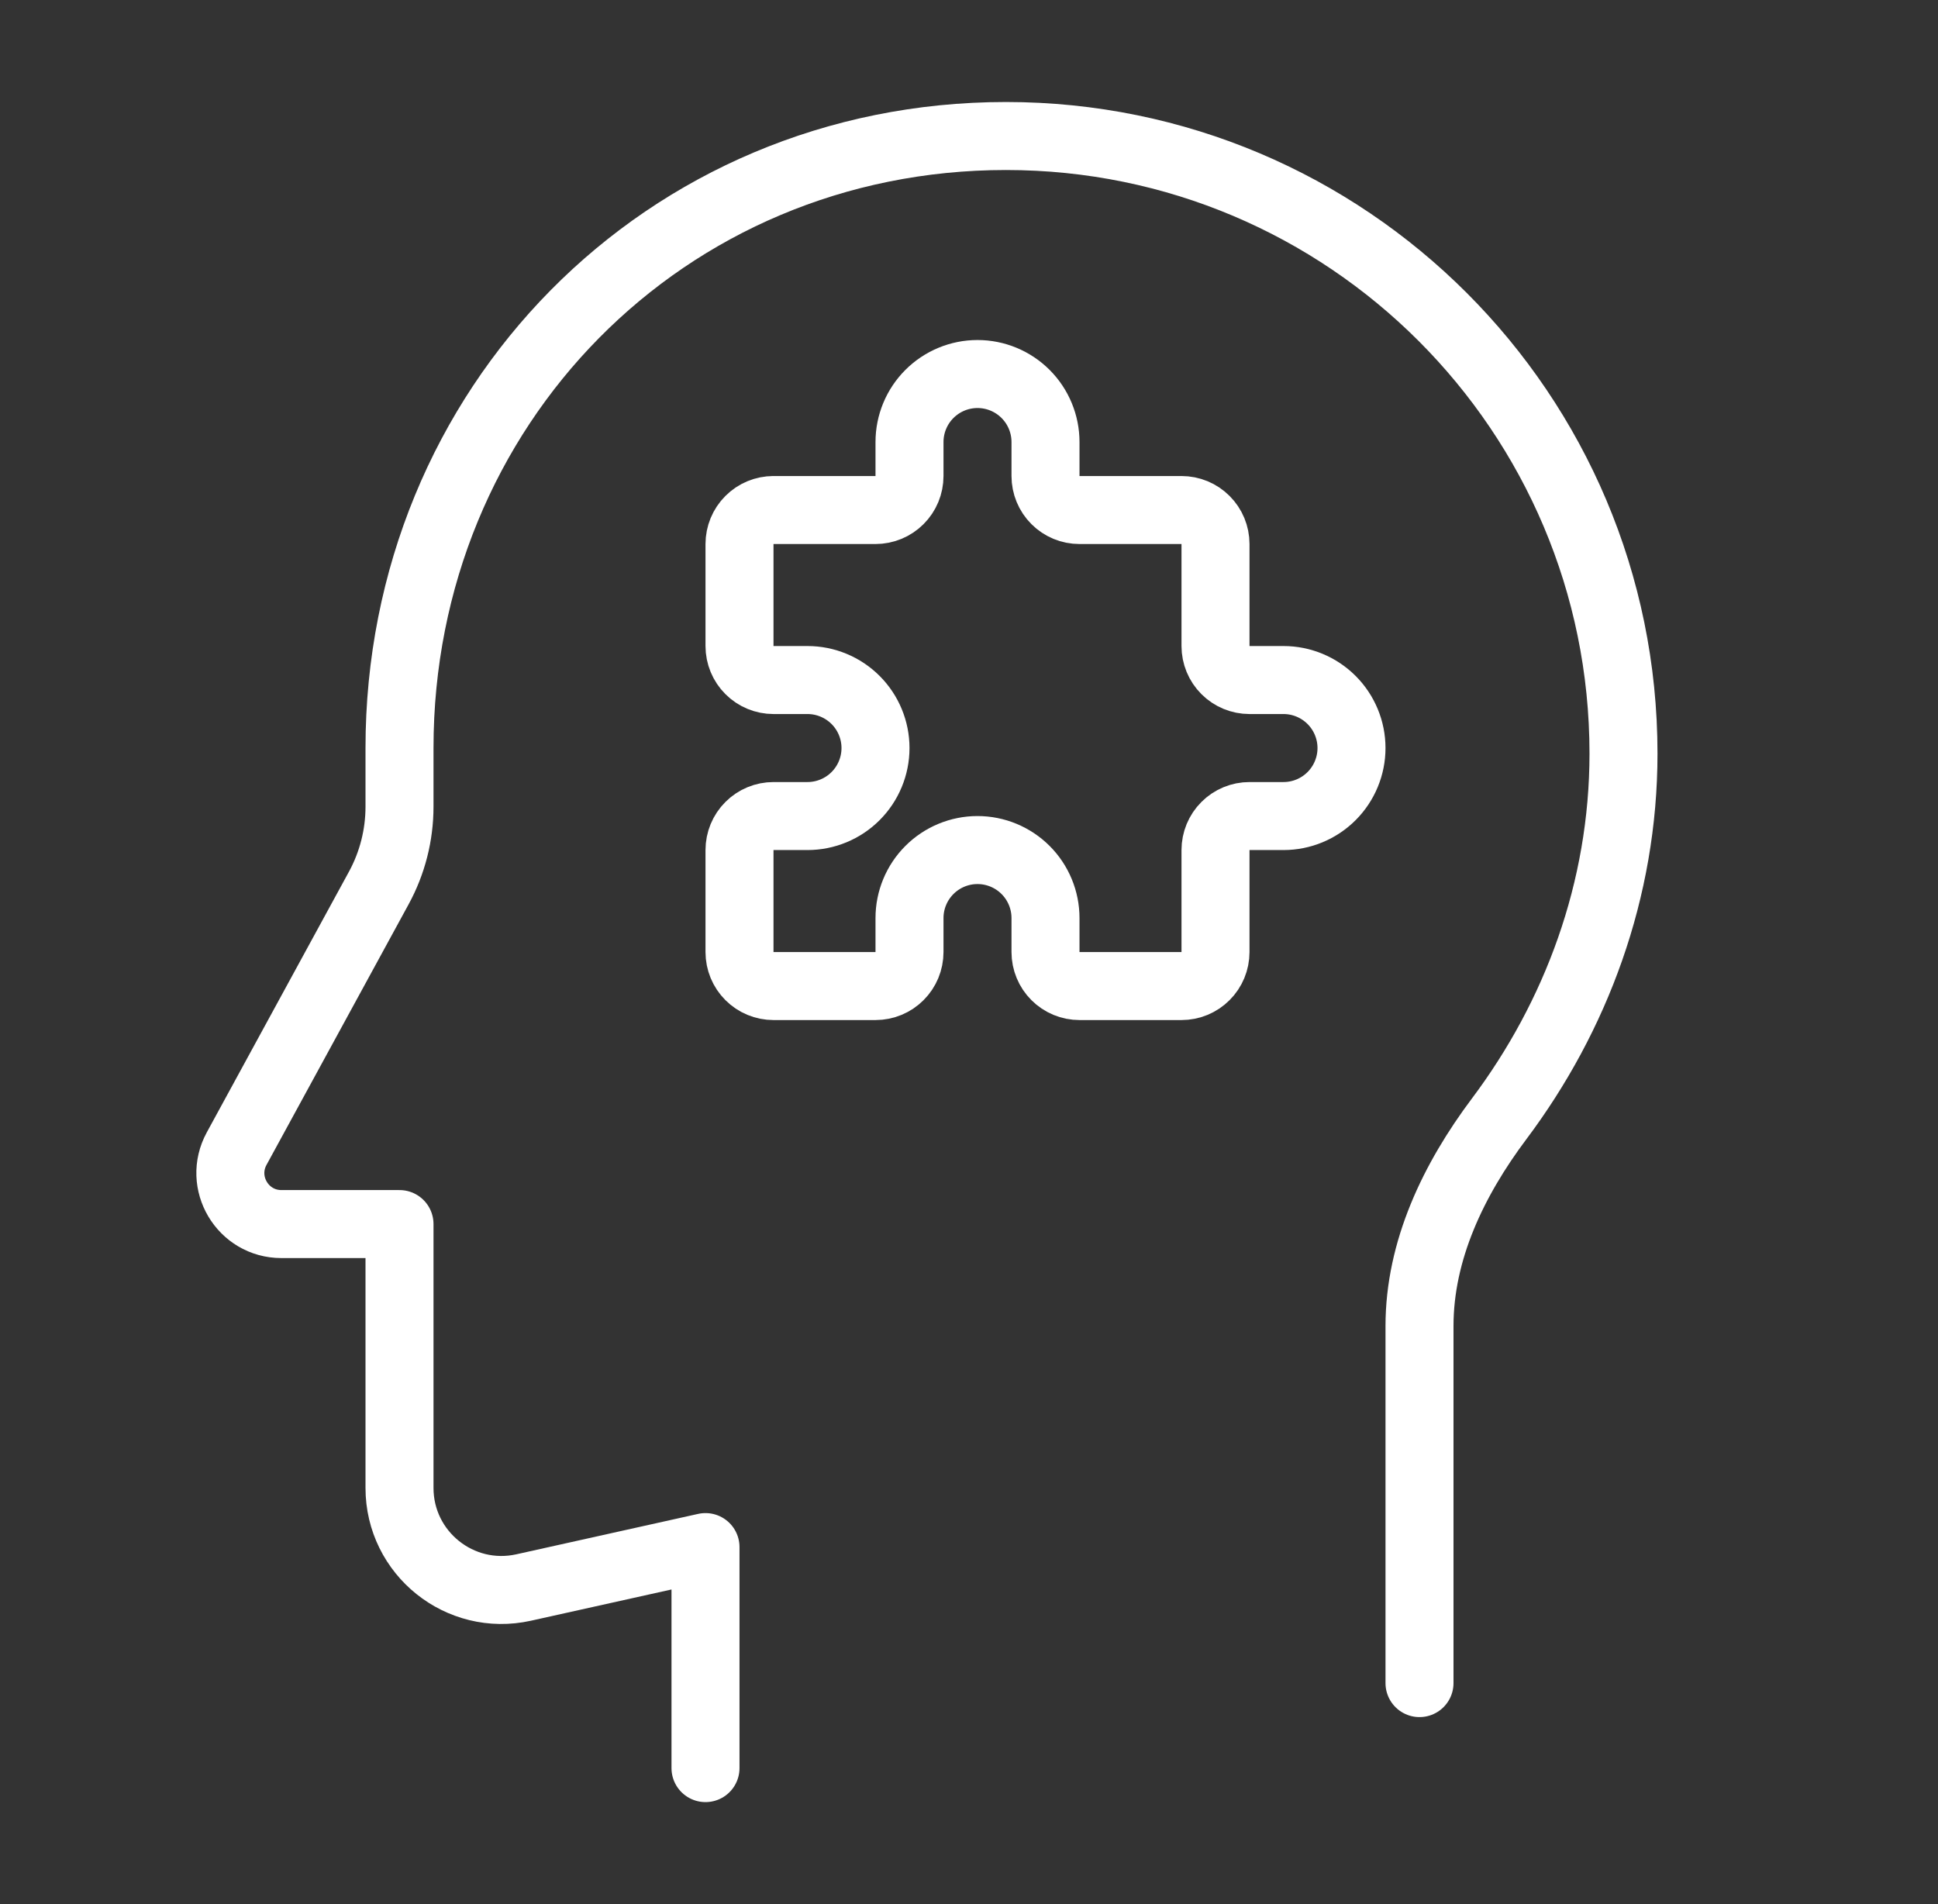 <svg width="57" height="56" viewBox="0 0 57 56" fill="none" xmlns="http://www.w3.org/2000/svg">
<rect x="0" y="0" width="57" height="56" fill="#333333" stroke="none"/>
<path d="M20.75 52V45.5L15.401 46.689C13.527 47.105 11.75 45.679 11.75 43.76V36H8.277C7.138 36 6.415 34.781 6.96 33.782L11.139 26.119C11.54 25.385 11.75 24.562 11.75 23.725C11.75 23.1 11.75 22.489 11.75 22C11.75 11.969 19.557 4 29.588 4C39.618 4 47.75 12.132 47.75 22.162C47.75 26.183 46.349 29.898 44.092 32.906C42.753 34.691 41.75 36.769 41.75 39V49.5" stroke="white" stroke-width="2" stroke-linecap="round" stroke-linejoin="round"/>
<g clip-path="url(#clip0)">
<path d="M22.75 15H25.75C26.015 15 26.27 14.895 26.457 14.707C26.645 14.52 26.75 14.265 26.75 14V13C26.75 12.47 26.961 11.961 27.336 11.586C27.711 11.211 28.22 11 28.75 11C29.28 11 29.789 11.211 30.164 11.586C30.539 11.961 30.75 12.47 30.75 13V14C30.75 14.265 30.855 14.52 31.043 14.707C31.23 14.895 31.485 15 31.75 15H34.75C35.015 15 35.27 15.105 35.457 15.293C35.645 15.48 35.75 15.735 35.75 16V19C35.75 19.265 35.855 19.52 36.043 19.707C36.23 19.895 36.485 20 36.75 20H37.75C38.28 20 38.789 20.211 39.164 20.586C39.539 20.961 39.75 21.47 39.75 22C39.75 22.53 39.539 23.039 39.164 23.414C38.789 23.789 38.28 24 37.75 24H36.75C36.485 24 36.23 24.105 36.043 24.293C35.855 24.48 35.75 24.735 35.75 25V28C35.75 28.265 35.645 28.52 35.457 28.707C35.27 28.895 35.015 29 34.75 29H31.75C31.485 29 31.23 28.895 31.043 28.707C30.855 28.52 30.75 28.265 30.75 28V27C30.75 26.47 30.539 25.961 30.164 25.586C29.789 25.211 29.28 25 28.75 25C28.22 25 27.711 25.211 27.336 25.586C26.961 25.961 26.75 26.47 26.75 27V28C26.75 28.265 26.645 28.52 26.457 28.707C26.27 28.895 26.015 29 25.75 29H22.75C22.485 29 22.23 28.895 22.043 28.707C21.855 28.52 21.75 28.265 21.75 28V25C21.75 24.735 21.855 24.48 22.043 24.293C22.23 24.105 22.485 24 22.75 24H23.75C24.28 24 24.789 23.789 25.164 23.414C25.539 23.039 25.75 22.53 25.75 22C25.75 21.47 25.539 20.961 25.164 20.586C24.789 20.211 24.28 20 23.75 20H22.75C22.485 20 22.23 19.895 22.043 19.707C21.855 19.52 21.75 19.265 21.75 19V16C21.75 15.735 21.855 15.48 22.043 15.293C22.23 15.105 22.485 15 22.75 15" stroke="white" stroke-width="2" stroke-linecap="round" stroke-linejoin="round"/>
</g>
<defs>
<clipPath id="clip0">
<rect width="24" height="24" fill="white" transform="translate(17.75 8)"/>
</clipPath>
</defs>
</svg>
